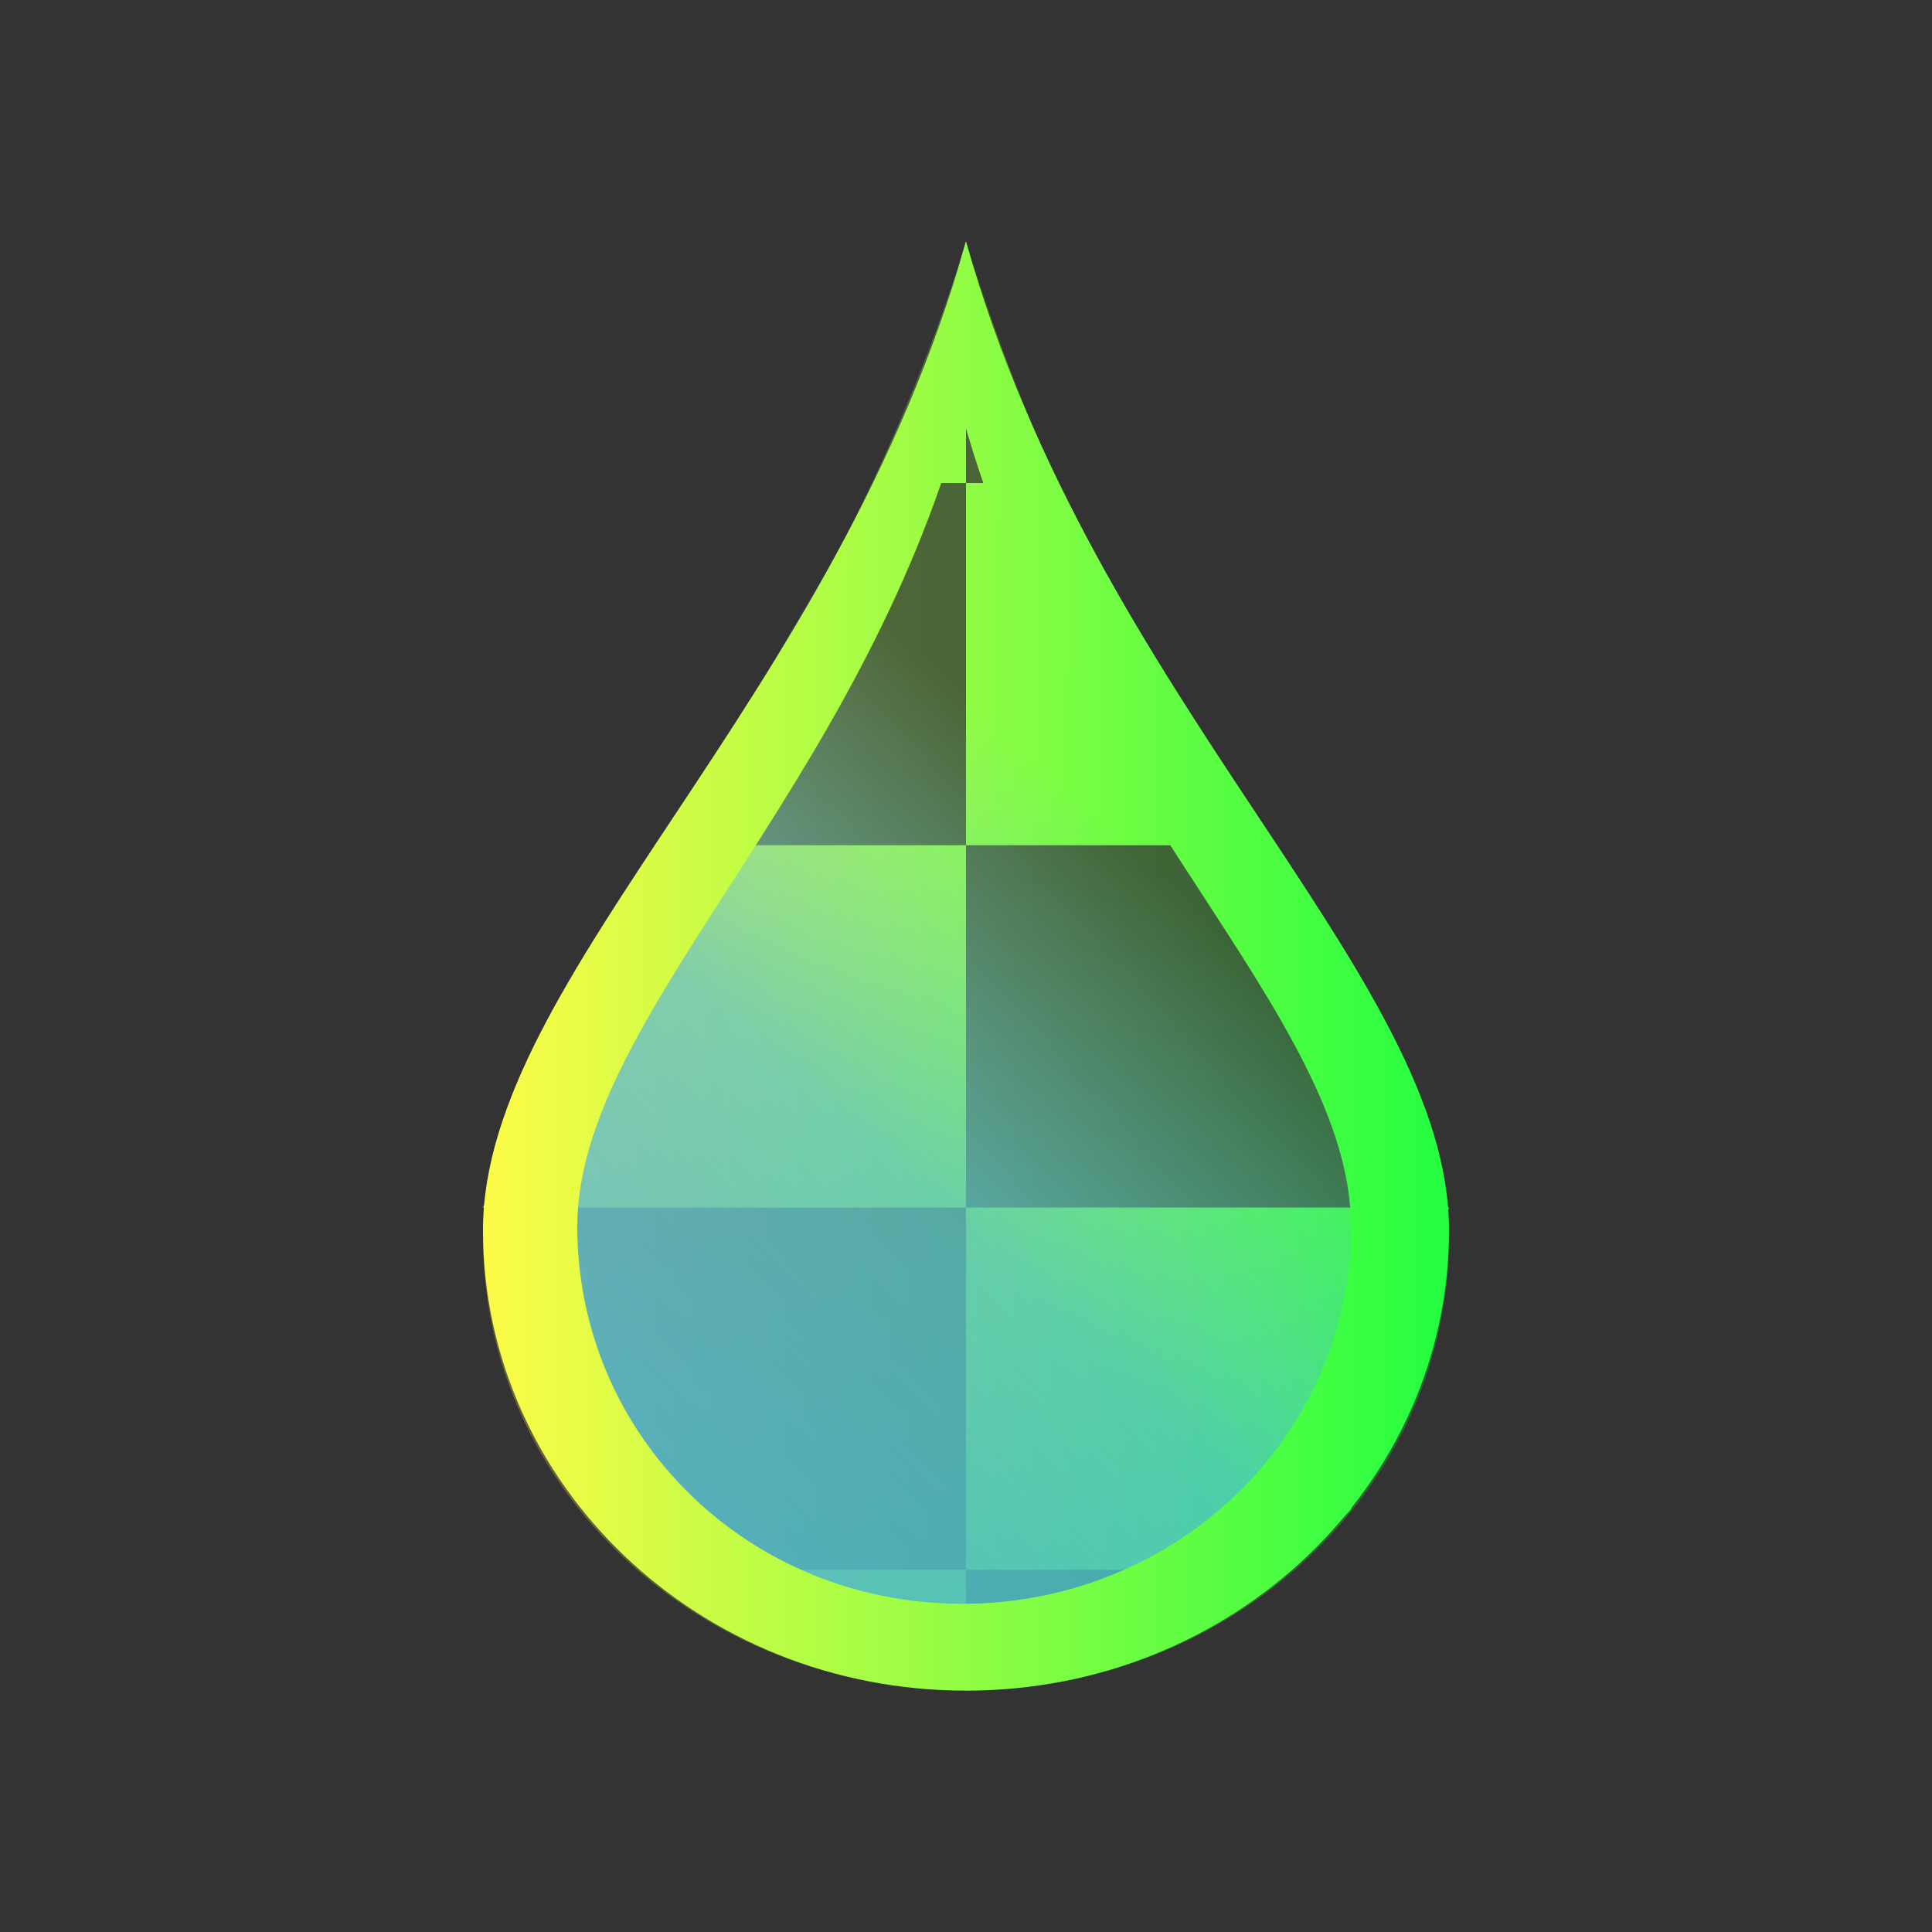 <svg width="16" height="16" viewBox="0 0 16 16" fill="none" xmlns="http://www.w3.org/2000/svg">
<rect x="0" y="0" width="16" height="16" fill="#333333" stroke="none"/>
<path d="M8 2C7.76 2.786 7.764 3.283 7.375 4H8V2ZM8 4V7H10C9.436 6.09 9.214 5.084 8.625 4H8ZM8 7H6C5.866 7.216 5.086 7.795 4.969 8L4 10H8V7ZM8 10V13H10C10.305 12.786 10.959 12.786 11.188 12.5L12.001 10H8ZM8 13H6.469V13.438H8V13Z" fill="url(#paint0_linear_10_9204)"/>
<path d="M8 2C7.222 4.554 5.613 6.692 4.497 8.538C4.203 9.06 4.177 9.616 4.177 10.25C4.177 12.328 5.762 13.79 7.978 13.79C10.194 13.79 11.856 12.328 11.856 10.25C11.856 9.616 11.565 9.193 11.271 8.67C10.365 6.935 8.778 4.554 8 2Z" fill="url(#paint1_linear_10_9204)"/>
<path d="M8 2C7.222 4.554 5.646 6.813 4.641 8.516C4.347 9.039 4 9.616 4 10.25C4 12.327 5.784 14 8 14C10.216 14 12 12.327 12 10.25C12 9.616 11.653 9.127 11.359 8.604C10.243 6.88 8.778 4.554 8 2Z" fill="url(#paint2_linear_10_9204)" fill-opacity="0.25"/>
<path d="M8 2C6.928 5.818 4 8.079 4 10.188C4 12.297 5.791 14.001 8 14.001C10.209 14.001 12 12.297 12 10.188C12 8.079 9.072 5.819 8 2ZM7.969 3.438C8.831 6.575 11.188 8.424 11.188 10.157C11.188 11.89 9.747 13.282 7.969 13.282C6.191 13.282 4.781 11.89 4.781 10.157C4.781 8.424 7.106 6.575 7.969 3.438Z" fill="url(#paint3_linear_10_9204)"/>
<defs>
<linearGradient id="paint0_linear_10_9204" x1="4" y1="7.719" x2="12.001" y2="7.719" gradientUnits="userSpaceOnUse">
<stop stop-color="#FDFC47"/>
<stop offset="1" stop-color="#24FE41"/>
</linearGradient>
<linearGradient id="paint1_linear_10_9204" x1="4" y1="14" x2="12.981" y2="4.42" gradientUnits="userSpaceOnUse">
<stop stop-color="#1D99F3"/>
<stop offset="0.417" stop-color="#48ACF5" stop-opacity="0.761"/>
<stop offset="0.667" stop-color="#73C0F7" stop-opacity="0"/>
<stop offset="1" stop-color="#CAE7FC" stop-opacity="0"/>
</linearGradient>
<linearGradient id="paint2_linear_10_9204" x1="4" y1="8" x2="12" y2="8" gradientUnits="userSpaceOnUse">
<stop stop-color="#FDFC47"/>
<stop offset="1" stop-color="#24FE41"/>
</linearGradient>
<linearGradient id="paint3_linear_10_9204" x1="4" y1="8.001" x2="12" y2="8.001" gradientUnits="userSpaceOnUse">
<stop stop-color="#FDFC47"/>
<stop offset="1" stop-color="#24FE41"/>
</linearGradient>
</defs>
</svg>

